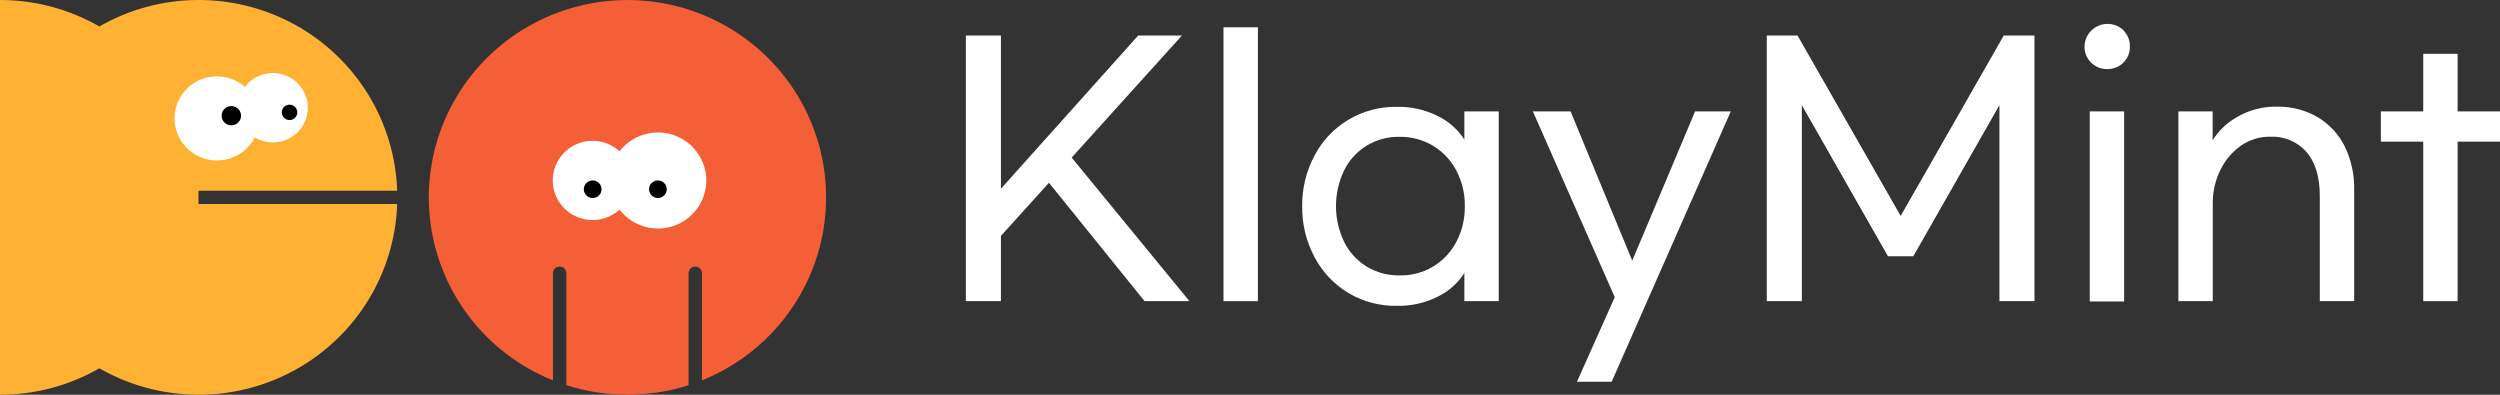 <svg width="190" height="30" viewBox="0 0 190 30" fill="none" xmlns="http://www.w3.org/2000/svg">
<rect x="0" y="0" width="190" height="30" fill="#333333" stroke="none"/>
<g clip-path="url(#clip0_1311_361)">
<path d="M79.722 13.891L76.07 17.925V22.887H73.406V2.701H76.07V14.344L86.501 2.701H89.825L81.447 11.977L90.396 22.887H86.987L79.722 13.891Z" fill="white"/>
<path d="M92.986 22.887V2.074H95.599V22.887H92.986Z" fill="white"/>
<path d="M102.459 22.256C101.374 21.599 100.49 20.659 99.902 19.538C99.27 18.351 98.948 17.025 98.965 15.682C98.948 14.338 99.27 13.012 99.902 11.825C100.494 10.693 101.39 9.747 102.492 9.093C103.594 8.438 104.857 8.102 106.141 8.12C107.251 8.091 108.351 8.343 109.336 8.853C110.137 9.252 110.813 9.861 111.292 10.614V8.467H113.904V22.887H111.292V20.745C110.815 21.5 110.138 22.111 109.336 22.511C108.351 23.02 107.251 23.272 106.141 23.243C104.845 23.262 103.569 22.92 102.459 22.256ZM108.927 20.254C109.678 19.796 110.288 19.143 110.691 18.366C111.124 17.531 111.342 16.603 111.326 15.665C111.34 14.732 111.122 13.81 110.691 12.98C110.288 12.202 109.678 11.547 108.927 11.088C108.157 10.624 107.271 10.385 106.371 10.398C105.482 10.381 104.606 10.617 103.848 11.08C103.111 11.536 102.52 12.191 102.144 12.968C101.742 13.811 101.534 14.732 101.534 15.665C101.534 16.597 101.742 17.518 102.144 18.361C102.521 19.138 103.112 19.793 103.848 20.25C104.607 20.71 105.482 20.947 106.371 20.931C107.27 20.948 108.156 20.714 108.927 20.254Z" fill="white"/>
<path d="M131.541 8.467L122.486 29.014H119.849L122.721 22.587L116.499 8.467H119.363L124.05 19.809L128.827 8.467H131.541Z" fill="white"/>
<path d="M136.612 2.701L144.452 16.41L152.284 2.701H154.62V22.887H151.956V7.993L145.411 19.475H143.485L136.94 7.993V22.887H134.277V2.701H136.612Z" fill="white"/>
<path d="M161.378 2.312C161.54 2.471 161.668 2.662 161.753 2.872C161.838 3.083 161.878 3.308 161.872 3.535C161.878 3.762 161.838 3.987 161.753 4.198C161.668 4.408 161.54 4.599 161.378 4.759C161.213 4.921 161.018 5.048 160.802 5.132C160.587 5.217 160.356 5.257 160.125 5.25C159.899 5.25 159.676 5.205 159.468 5.119C159.26 5.032 159.071 4.906 158.912 4.746C158.754 4.587 158.628 4.398 158.544 4.19C158.46 3.982 158.418 3.759 158.421 3.535C158.425 3.194 158.53 2.861 158.723 2.579C158.916 2.297 159.188 2.077 159.506 1.946C159.824 1.816 160.173 1.781 160.51 1.846C160.847 1.911 161.158 2.073 161.403 2.312H161.378ZM158.821 22.913V8.467H161.433V22.913H158.821Z" fill="white"/>
<path d="M168.161 8.467V10.66C168.62 9.924 169.26 9.315 170.019 8.891C170.952 8.348 172.02 8.077 173.1 8.107C174.157 8.093 175.198 8.363 176.113 8.891C177.002 9.411 177.721 10.176 178.184 11.092C178.693 12.132 178.944 13.277 178.917 14.433V22.887H176.305V14.898C176.305 13.456 175.971 12.344 175.303 11.562C174.96 11.17 174.532 10.86 174.05 10.657C173.569 10.454 173.047 10.362 172.525 10.389C171.725 10.379 170.943 10.623 170.292 11.084C169.627 11.561 169.093 12.198 168.741 12.934C168.36 13.71 168.165 14.564 168.17 15.428V22.887H165.558V8.467H168.161Z" fill="white"/>
<path d="M190 10.766H186.778V22.887H184.166V10.766H180.945V8.467H184.166V4.09H186.778V8.467H190V10.766Z" fill="white"/>
<path d="M62.784 15C62.783 12.279 62.037 9.609 60.626 7.276C59.215 4.944 57.192 3.036 54.774 1.759C52.355 0.481 49.633 -0.119 46.897 0.024C44.162 0.166 41.517 1.045 39.246 2.566C36.975 4.087 35.163 6.194 34.005 8.66C32.847 11.126 32.386 13.859 32.671 16.566C32.957 19.272 33.978 21.851 35.625 24.025C37.273 26.199 39.484 27.887 42.023 28.908V20.72C42.035 20.594 42.094 20.476 42.188 20.391C42.282 20.305 42.405 20.258 42.532 20.258C42.66 20.258 42.783 20.305 42.877 20.391C42.971 20.476 43.03 20.594 43.042 20.72V29.276C46.062 30.241 49.311 30.241 52.331 29.276V20.72C52.343 20.594 52.401 20.476 52.495 20.391C52.59 20.305 52.713 20.258 52.84 20.258C52.968 20.258 53.091 20.305 53.185 20.391C53.279 20.476 53.338 20.594 53.349 20.72V28.908C56.137 27.786 58.524 25.864 60.205 23.386C61.886 20.908 62.784 17.988 62.784 15Z" fill="#F45F37"/>
<path d="M50 10.068C49.437 10.069 48.881 10.198 48.376 10.445C47.871 10.692 47.429 11.051 47.086 11.495C46.652 11.1 46.112 10.839 45.532 10.743C44.952 10.648 44.356 10.722 43.818 10.957C43.28 11.193 42.822 11.579 42.501 12.068C42.179 12.557 42.008 13.129 42.008 13.713C42.008 14.297 42.179 14.869 42.501 15.358C42.822 15.848 43.28 16.233 43.818 16.468C44.356 16.704 44.952 16.778 45.532 16.683C46.112 16.587 46.652 16.326 47.086 15.931C47.465 16.425 47.964 16.814 48.537 17.063C49.11 17.311 49.737 17.41 50.36 17.35C50.982 17.29 51.578 17.073 52.092 16.72C52.607 16.367 53.022 15.89 53.299 15.333C53.575 14.777 53.705 14.159 53.674 13.539C53.643 12.918 53.454 12.316 53.124 11.789C52.793 11.262 52.333 10.827 51.787 10.526C51.24 10.225 50.625 10.067 50 10.068Z" fill="white"/>
<path d="M50 15.051C50.372 15.051 50.673 14.751 50.673 14.382C50.673 14.012 50.372 13.713 50 13.713C49.628 13.713 49.327 14.012 49.327 14.382C49.327 14.751 49.628 15.051 50 15.051Z" fill="black"/>
<path d="M45.044 15.051C45.416 15.051 45.718 14.751 45.718 14.382C45.718 14.012 45.416 13.713 45.044 13.713C44.673 13.713 44.371 14.012 44.371 14.382C44.371 14.751 44.673 15.051 45.044 15.051Z" fill="black"/>
<path d="M15.084 15.504C15.084 15.338 15.084 15.169 15.084 15C15.084 14.83 15.084 14.661 15.084 14.496H30.186C30.099 11.907 29.339 9.384 27.979 7.174C26.619 4.964 24.707 3.141 22.427 1.884C20.148 0.627 17.579 -0.022 14.972 -0C12.365 0.022 9.808 0.715 7.551 2.011C5.256 0.692 2.651 -0.002 0 -0V30C2.651 30.003 5.257 29.31 7.551 27.989C9.808 29.285 12.365 29.977 14.972 30C17.579 30.022 20.148 29.372 22.427 28.115C24.707 26.858 26.619 25.035 27.979 22.825C29.339 20.615 30.099 18.092 30.186 15.504H15.084Z" fill="#FFB133"/>
<path d="M13.325 9.614C13.195 8.959 13.276 8.279 13.555 7.671C13.834 7.063 14.299 6.557 14.882 6.225C15.466 5.893 16.14 5.751 16.809 5.819C17.478 5.887 18.109 6.162 18.613 6.604C19.008 6.079 19.587 5.719 20.236 5.597C20.928 5.464 21.644 5.61 22.227 6.002C22.811 6.394 23.213 7.001 23.347 7.688C23.48 8.375 23.333 9.087 22.939 9.667C22.544 10.246 21.933 10.646 21.242 10.779C20.595 10.907 19.924 10.787 19.363 10.444C19.14 10.879 18.82 11.257 18.428 11.551C18.036 11.844 17.582 12.045 17.1 12.138C16.896 12.176 16.689 12.196 16.482 12.197C15.735 12.195 15.012 11.936 14.436 11.463C13.861 10.991 13.468 10.334 13.325 9.606V9.614Z" fill="white"/>
<path d="M17.581 9.525C17.989 9.525 18.319 9.198 18.319 8.793C18.319 8.389 17.989 8.061 17.581 8.061C17.174 8.061 16.844 8.389 16.844 8.793C16.844 9.198 17.174 9.525 17.581 9.525Z" fill="black"/>
<path d="M22.005 9.123C22.329 9.123 22.593 8.862 22.593 8.539C22.593 8.216 22.329 7.955 22.005 7.955C21.68 7.955 21.416 8.216 21.416 8.539C21.416 8.862 21.68 9.123 22.005 9.123Z" fill="black"/>
</g>
<defs>
<clipPath id="clip0_1311_361">
<rect width="190" height="30" fill="white"/>
</clipPath>
</defs>
</svg>
